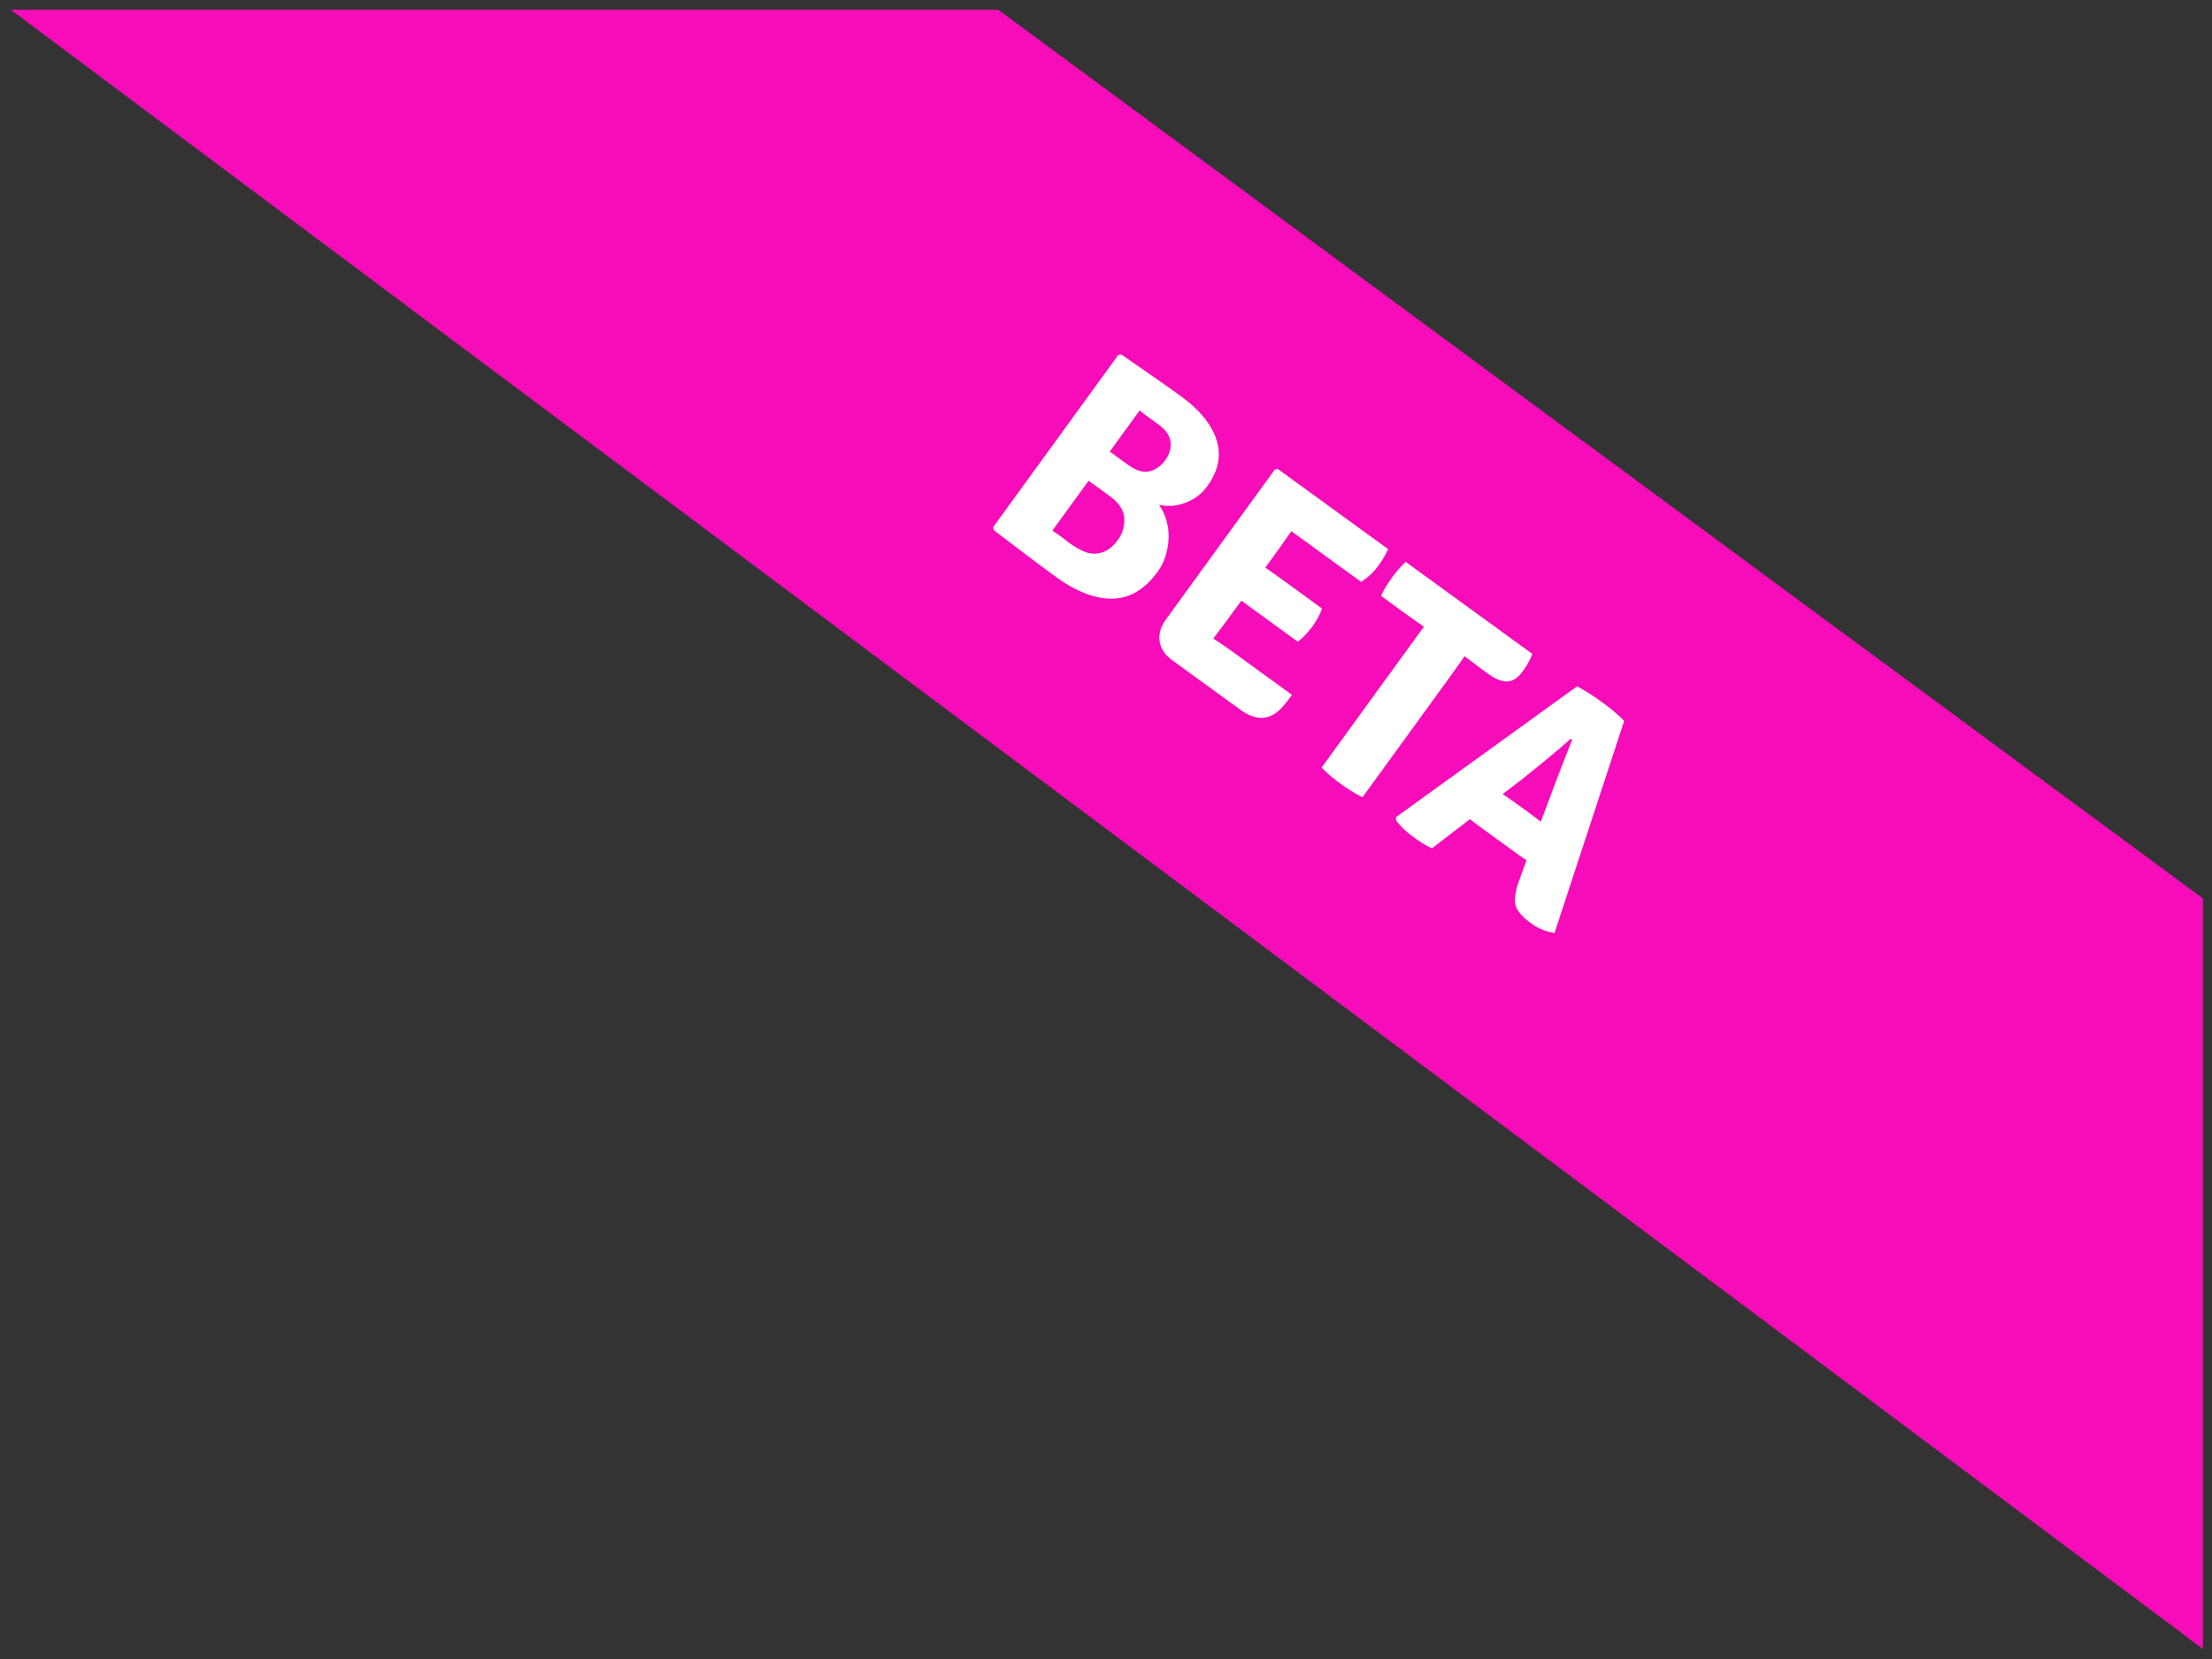 <svg width="112" height="84" xmlns="http://www.w3.org/2000/svg"><rect width="100%" height="100%" fill="#333333" stroke="none"/><g fill="none" fill-rule="evenodd"><path fill="#F60CB9" d="M50.542.492l61 45v38l-111-83z"/><path d="M56.777 17.95c.711.49 1.318.911 1.82 1.263.503.352.905.637 1.207.857.941.683 1.538 1.417 1.792 2.202.255.784.096 1.57-.474 2.354-.276.38-.641.656-1.095.827a2.323 2.323 0 0 1-1.346.11c.166.226.29.484.375.777.085.292.122.59.113.892-.01.303-.06.603-.15.9a2.75 2.75 0 0 1-.408.821c-.646.889-1.406 1.341-2.282 1.358-.876.016-1.831-.351-2.867-1.104-.319-.232-.739-.543-1.259-.934-.52-.391-1.15-.868-1.887-1.431l-.025-.157 6.33-8.711.156-.025zm-.583 7.17c.458.333.701.7.73 1.105.03.404-.077.774-.322 1.11-.257.354-.54.57-.848.65a1.31 1.31 0 0 1-.88-.067 4.023 4.023 0 0 1-.83-.504 13.65 13.65 0 0 0-.758-.55l1.834-2.524 1.074.78zm1.512-4.34c.106.09.235.19.386.3l.524.38c.405.296.624.603.655.922.032.32-.059.626-.272.92-.213.293-.478.48-.793.56-.316.081-.68-.03-1.095-.33l-.919-.668 1.514-2.084zm4.43 10.616l-.69.922-.009.013c.41.271.735.495.977.67l3.003 2.182c-.232.32-.424.556-.575.71-.586.589-1.268.602-2.044.037l-3.444-2.501c-.37-.27-.584-.59-.638-.959-.055-.37.053-.74.322-1.11l5.511-7.586.157-.025 5.579 4.054c-.13.288-.302.578-.515.872a3.206 3.206 0 0 1-.85.787l-3.533-2.567-.664.941-.658.906c.23.155.527.363.89.627l1.98 1.439c-.098.298-.26.602-.486.913-.225.31-.471.567-.737.77l-2.86-2.079-.715.984zm12.02 1.83l-.683.968-4.486 6.174a7.57 7.57 0 0 1-1.105-.684 7.01 7.01 0 0 1-.966-.82l5.182-7.133-.838-.589-1.333-.969c.13-.288.313-.593.548-.917.235-.323.47-.592.703-.804l6.407 4.655a3.459 3.459 0 0 1-.489.89c-.232.32-.486.488-.762.505-.276.017-.604-.112-.983-.388l-.376-.273-.806-.605-.013-.01zm.784 8.639a9.204 9.204 0 0 1-.508-.39l-1.92 1.473c-.245-.098-.553-.282-.924-.552-.414-.301-.716-.593-.906-.876l.01-.15 9.158-6.617c.375.193.786.452 1.235.778.509.37.893.695 1.15.975l-3.523 10.73a2.606 2.606 0 0 1-1.201-.497c-.45-.327-.708-.633-.776-.92-.068-.287-.008-.698.183-1.232l.375-1.033a8.885 8.885 0 0 1-.515-.354l-1.838-1.335zm1.146-1.66l1.022-.78c1.273-1.026 2.08-1.7 2.418-2.02l.078.056a118.696 118.696 0 0 0-1.226 3.184l-.363.962a8.19 8.19 0 0 1-.235-.18 8.191 8.191 0 0 0-.222-.171l-.944-.687-.528-.363z" fill="#FFF"/></g></svg>